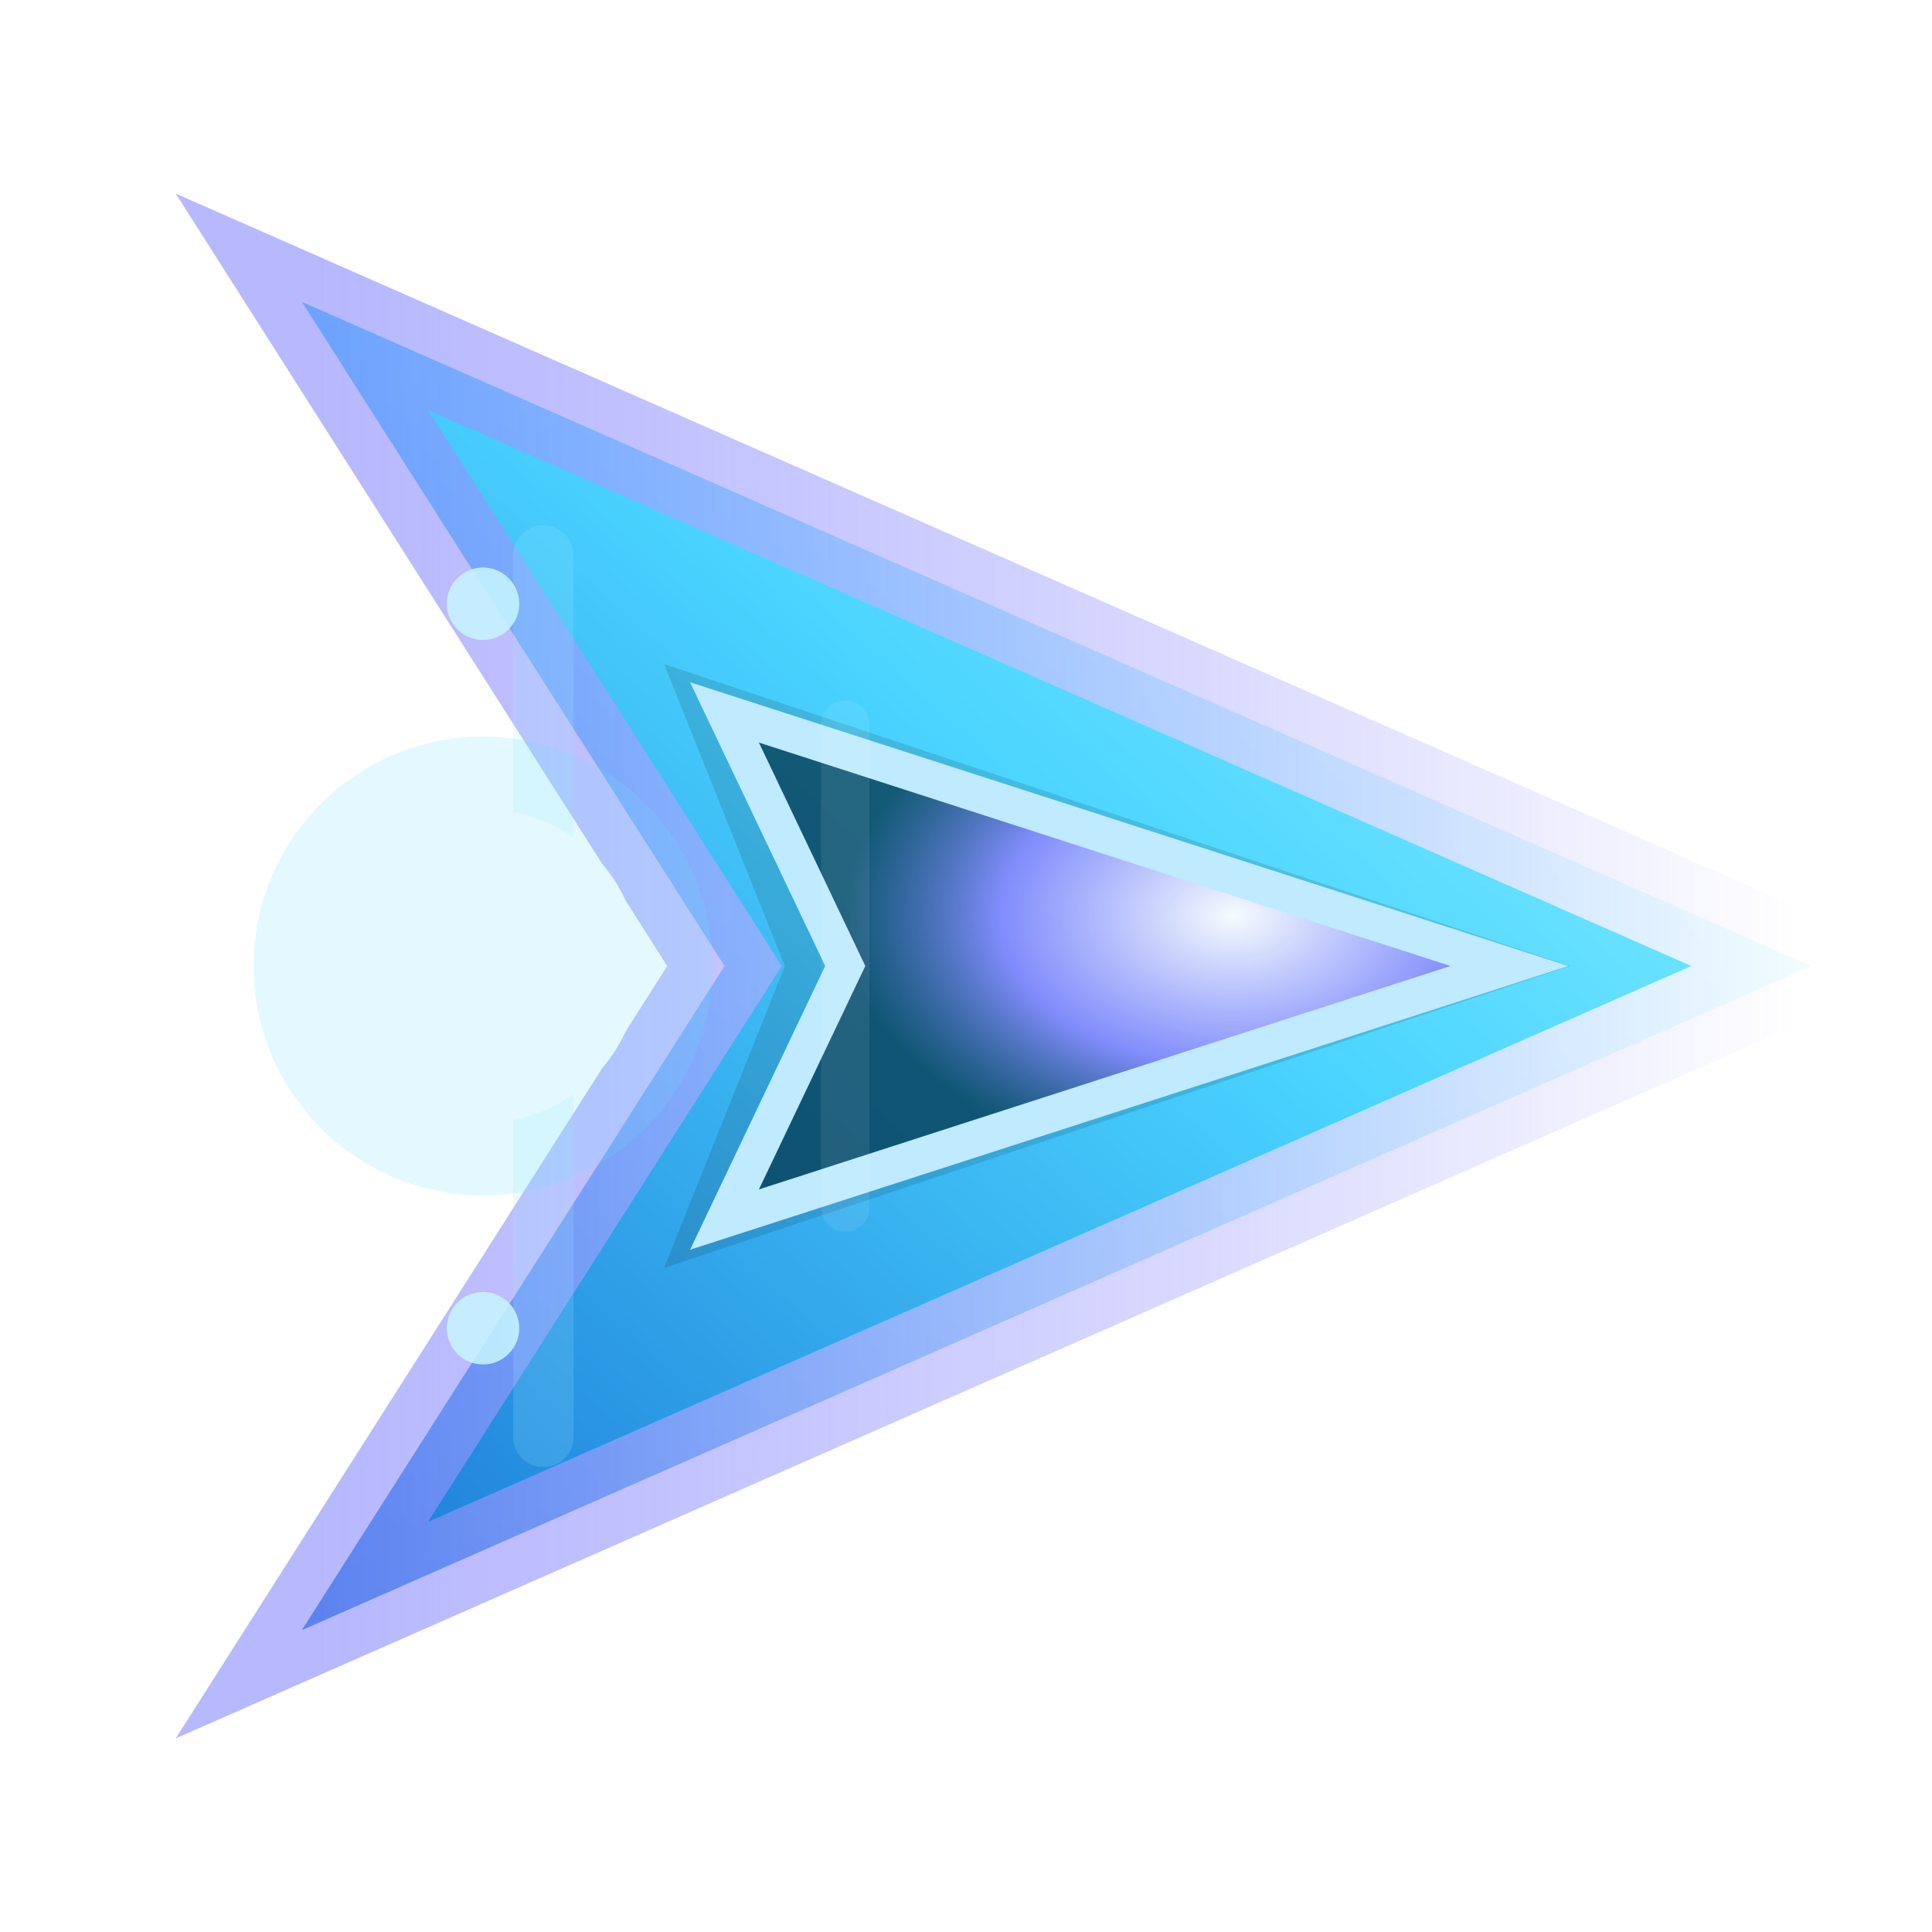 <svg xmlns="http://www.w3.org/2000/svg" width="32" height="32" viewBox="0 0 32 32" aria-hidden="true">
  <defs>
    <!-- soft glow filter -->
    <filter id="glow" x="-50%" y="-50%" width="200%" height="200%" color-interpolation-filters="sRGB">
      <feGaussianBlur stdDeviation="1.6" result="blur"/>
      <feMerge>
        <feMergeNode in="blur"/>
        <feMergeNode in="SourceGraphic"/>
      </feMerge>
    </filter>

    <!-- body gradient -->
    <linearGradient id="bodyGrad" x1="0%" y1="0%" x2="100%" y2="100%">
      <stop offset="0%" stop-color="#9ff9ff" />
      <stop offset="45%" stop-color="#4ad4ff" />
      <stop offset="100%" stop-color="#1a78d6" />
    </linearGradient>

    <!-- trim gradient -->
    <linearGradient id="trimGrad" x1="0%" y1="0%" x2="0%" y2="100%">
      <stop offset="0%" stop-color="#fff" stop-opacity="0.9"/>
      <stop offset="100%" stop-color="#88f" stop-opacity="0.6"/>
    </linearGradient>


    <!-- cockpit glass -->
    <radialGradient id="cockpit" cx="40%" cy="35%" r="50%">
      <stop offset="0%" stop-color="#fff" stop-opacity="0.95"/>
      <stop offset="60%" stop-color="#88f" stop-opacity="0.9"/>
      <stop offset="100%" stop-color="#00334a" stop-opacity="0.7"/>
    </radialGradient>
  </defs>

  <!-- rotate to keep original orientation behavior -->
  <g transform="rotate(90 16 16)">
    <!-- main hull -->
    <polygon points="16,2 27,27 16,20 5,27" fill="url(#bodyGrad)" stroke="url(#trimGrad)" stroke-width="1.6" filter="url(#glow)" />

    <!-- inner panel details -->
    <polygon points="16,6 21,21 16,19 11,21" fill="rgba(0,0,0,0.12)" />
    <polygon points="16,7 20.2,20 16,18 11.8,20" fill="url(#cockpit)" stroke="#bfeaff" stroke-width="0.6" />

    <!-- accent lines on hull -->
    <path d="M9.2,23 L23.8,23" stroke="#9feaff" stroke-opacity="0.18" stroke-linecap="round" stroke-width="1" />
    <path d="M12,18 L20,18" stroke="#ffffff" stroke-opacity="0.08" stroke-linecap="round" stroke-width="0.8" />

    <!-- engine nozzle glow circle -->
    <circle cx="16" cy="24" r="2.6" fill="#ffffff" opacity="0.95" />
    <circle cx="16" cy="24" r="3.8" fill="#6de1ff" opacity="0.18" />


    <!-- small decorative thruster vents -->
    <circle cx="10" cy="24" r="0.6" fill="#c8f6ff" opacity="0.85" />
    <circle cx="22" cy="24" r="0.6" fill="#c8f6ff" opacity="0.85" />
  </g>
</svg>
